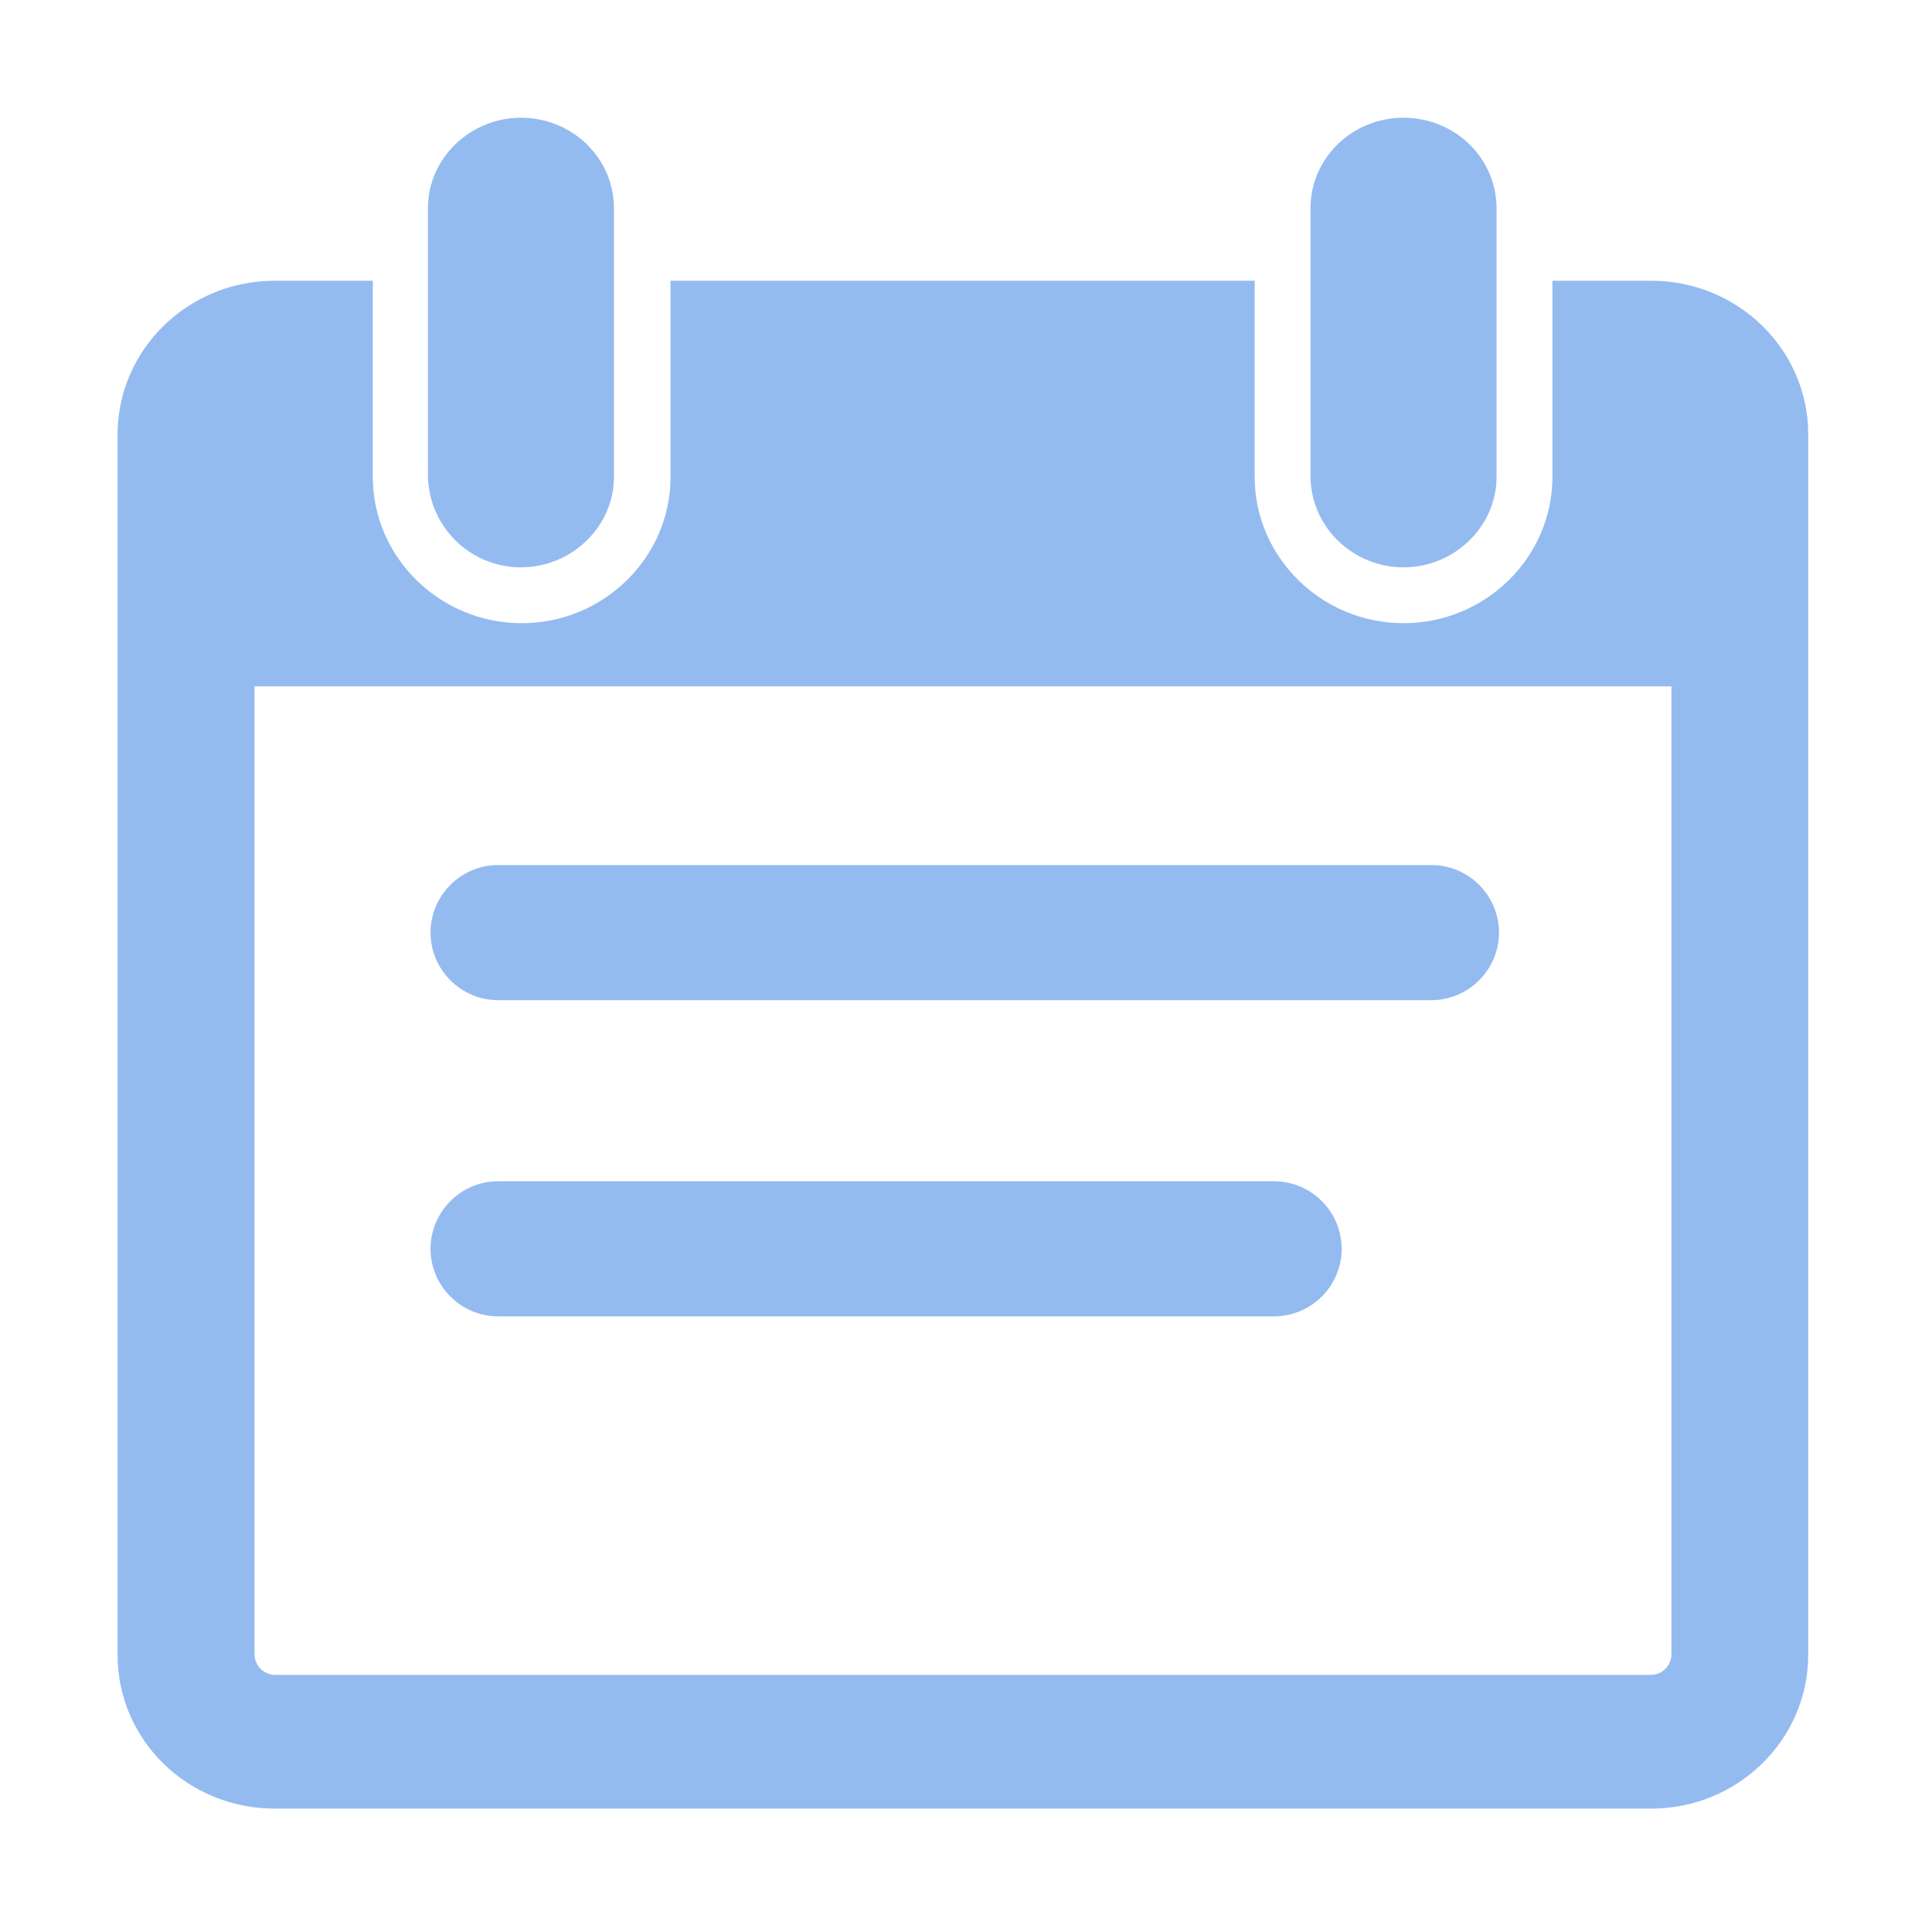 <?xml version="1.0" standalone="no"?><!DOCTYPE svg PUBLIC "-//W3C//DTD SVG 1.1//EN" "http://www.w3.org/Graphics/SVG/1.1/DTD/svg11.dtd"><svg t="1607740975998" class="icon" viewBox="0 0 1024 1024" version="1.1" xmlns="http://www.w3.org/2000/svg" p-id="31982" xmlns:xlink="http://www.w3.org/1999/xlink" width="200" height="200"><defs><style type="text/css"></style></defs><path d="M875.2 148.8h-52.4v104c0 42.6-35.4 77.5-78.9 77.5-43.5 0-78.9-35-78.9-77.5v-104H355.4v104c0 42.6-35.4 77.5-78.9 77.5-43.5 0-78.9-35-78.9-77.5v-104h-52c-46.2 0-83.3 36.7-83.3 81.6V877c0 45.3 37.2 81.6 83.3 81.6h729.5c46.2 0 83.3-36.7 83.3-81.6V230.3c0.1-44.8-37.1-81.5-83.2-81.5z m10.7 728.1c0 5.8-4.9 10.8-10.8 10.8H145.7c-5.8 0-10.8-4.9-10.8-10.8V363.8h751v513.1z m0 0" fill="#94BBF0" p-id="31983"></path><path d="M743.9 300.7c-26.9 0-49.3-21.5-49.3-48.4v-142c0-26.4 22-47.9 49.3-47.9 27.3 0 49.3 21.5 49.3 47.9v142.5c0 26.3-22.4 47.9-49.3 47.9z m-467.8 0c-26.9 0-48.8-21.5-49.3-48.4v-142c0-26.4 22.4-47.9 49.3-47.9 27.3 0 49.3 21.5 49.3 47.9v142.5c0 26.3-22.4 47.9-49.3 47.9z m482.6 229.4H264c-19.7 0-35.8-16.1-35.8-35.8 0-19.7 16.1-35.8 35.8-35.8h494.7c19.7 0 35.8 16.1 35.8 35.8 0 19.6-16.1 35.8-35.8 35.8z m-83.4 167.6H264c-19.7 0-35.8-16.1-35.8-35.8 0-19.7 16.1-35.8 35.8-35.8h411.3c19.7 0 35.8 16.1 35.8 35.8 0.1 19.6-16.1 35.8-35.8 35.8z m0 0" fill="#94BBF0" p-id="31984"></path></svg>